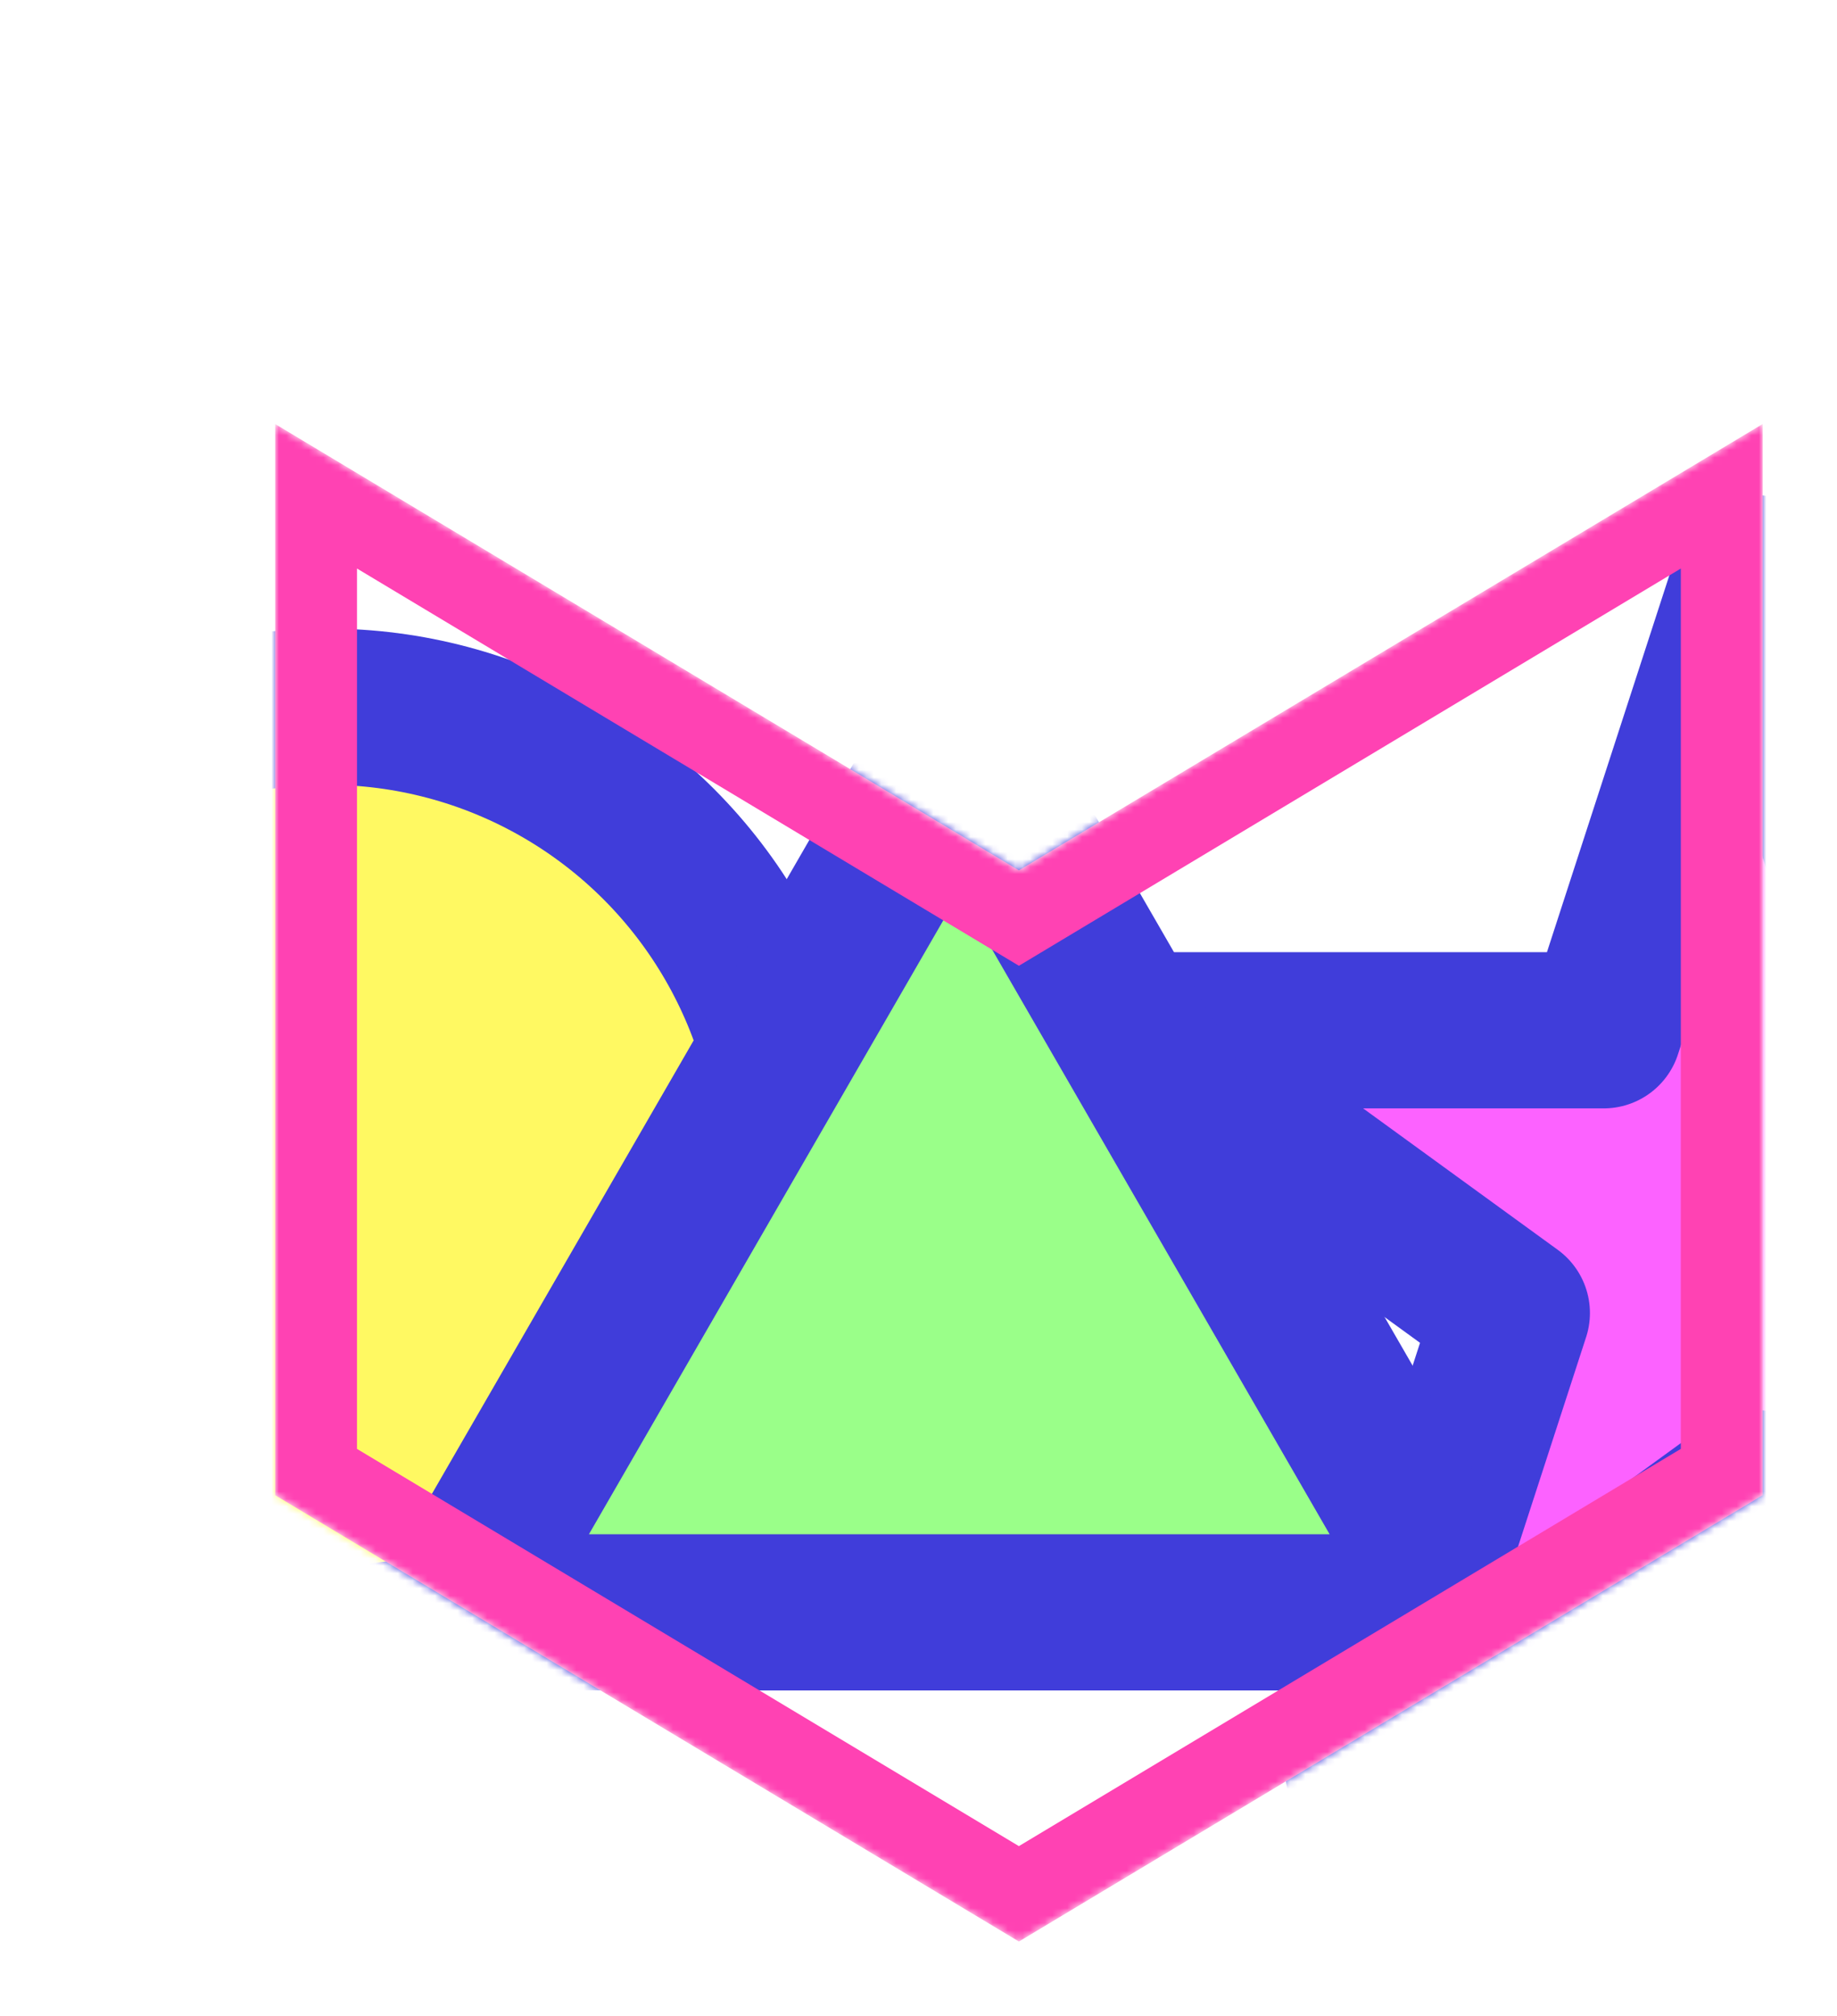 <svg width="247" height="271" viewBox="0 0 247 271" fill="none" xmlns="http://www.w3.org/2000/svg">
<g filter="url(#filter0_d_1_133155)">
<mask id="mask0_1_133155" style="mask-type:alpha" maskUnits="userSpaceOnUse" x="0" y="0" width="200" height="204">
<path d="M0 0L100 60L200 0V144L100 204L0 144V0Z" fill="#C15A5A"/>
</mask>
<g mask="url(#mask0_1_133155)">
<circle cx="7" cy="101" r="63" fill="#FFF962" stroke="#403DDA" stroke-width="21"/>
<path d="M198.61 20L218.592 81.498L283.254 81.498L230.941 119.505L250.923 181.003L198.61 142.995L146.297 181.003L166.279 119.505L113.966 81.498L178.628 81.498L198.61 20Z" fill="#FC62FF" stroke="#403DDA" stroke-width="21" stroke-linejoin="round"/>
<path d="M91.983 42L159.966 159.75H24L91.983 42Z" fill="#9AFF89" stroke="#403DDA" stroke-width="21" stroke-linejoin="round"/>
<path d="M5.5 140.886V9.714L97.17 64.716L100 66.414L102.83 64.716L194.5 9.714V140.886L100 197.586L5.5 140.886Z" stroke="#FF42B3" stroke-width="11"/>
</g>
</g>
<defs>
<filter id="filter0_d_1_133155" x="0" y="0" width="247" height="271" filterUnits="userSpaceOnUse" color-interpolation-filters="sRGB">
<feFlood flood-opacity="0" result="BackgroundImageFix"/>
<feColorMatrix in="SourceAlpha" type="matrix" values="0 0 0 0 0 0 0 0 0 0 0 0 0 0 0 0 0 0 127 0" result="hardAlpha"/>
<feOffset dx="37" dy="57"/>
<feGaussianBlur stdDeviation="5"/>
<feColorMatrix type="matrix" values="0 0 0 0 0.984 0 0 0 0 1 0 0 0 0 0.217 0 0 0 0.25 0"/>
<feBlend mode="normal" in2="BackgroundImageFix" result="effect1_dropShadow_1_133155"/>
<feBlend mode="normal" in="SourceGraphic" in2="effect1_dropShadow_1_133155" result="shape"/>
</filter>
</defs>
</svg>
